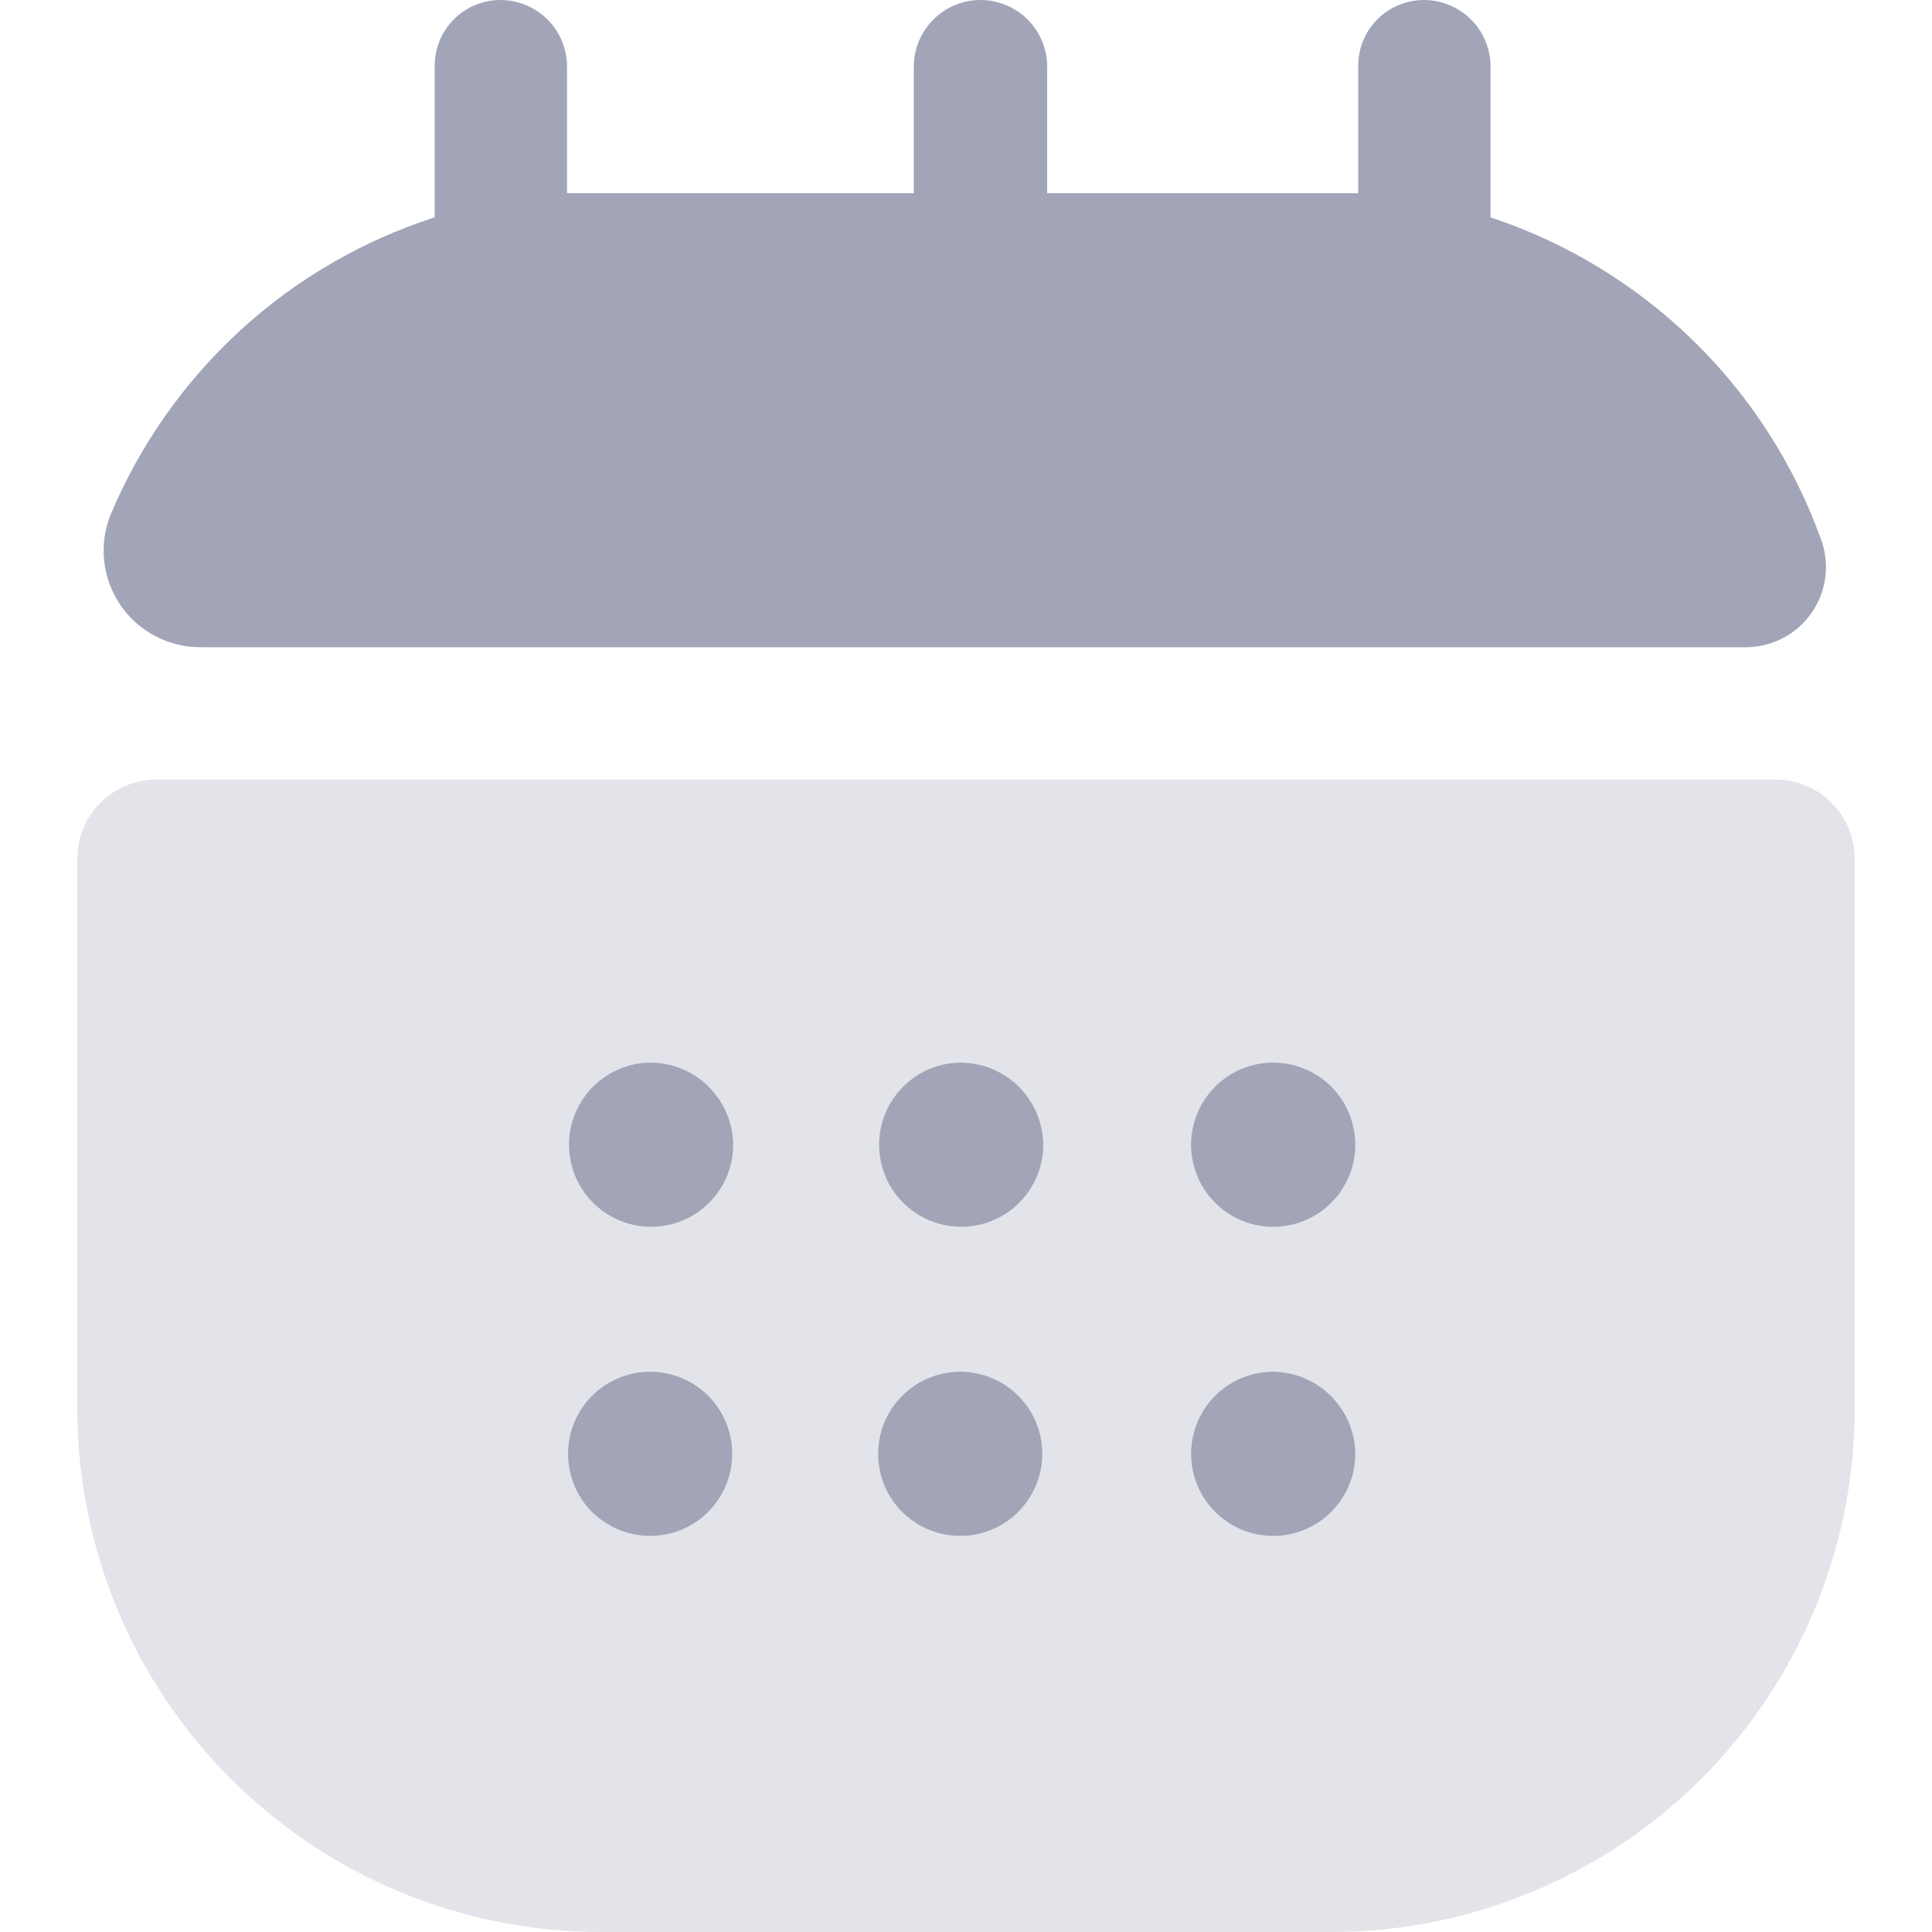 <svg width="20" height="20" viewBox="0 0 20 20" fill="none" xmlns="http://www.w3.org/2000/svg">
<path opacity="0.3" d="M0.8 8.89V14.58C0.8 16.017 1.371 17.396 2.387 18.413C3.404 19.429 4.783 20 6.22 20H13.78C14.492 20 15.197 19.86 15.854 19.587C16.512 19.315 17.109 18.916 17.613 18.413C18.116 17.909 18.515 17.312 18.787 16.654C19.06 15.997 19.2 15.292 19.2 14.58V8.89C19.2 8.673 19.114 8.464 18.96 8.31C18.806 8.156 18.598 8.07 18.38 8.07H1.62C1.403 8.07 1.194 8.156 1.04 8.31C0.886 8.464 0.8 8.673 0.8 8.89Z" fill="#A1A5B7"/>
<path d="M18.85 5.58C18.897 5.705 18.912 5.839 18.896 5.972C18.88 6.104 18.832 6.23 18.756 6.34C18.681 6.45 18.58 6.54 18.462 6.603C18.344 6.665 18.213 6.699 18.08 6.7H2.08C1.917 6.701 1.756 6.662 1.612 6.587C1.467 6.512 1.343 6.403 1.25 6.269C1.158 6.135 1.099 5.98 1.08 5.818C1.061 5.656 1.081 5.492 1.14 5.34C1.443 4.613 1.901 3.96 2.481 3.426C3.061 2.893 3.75 2.491 4.5 2.25V0.69C4.499 0.6 4.515 0.51 4.549 0.427C4.582 0.343 4.632 0.267 4.696 0.203C4.759 0.138 4.834 0.087 4.917 0.053C5.001 0.018 5.09 -9.74424e-06 5.18 3.97622e-09C5.363 3.97622e-09 5.538 0.073 5.668 0.202C5.797 0.331 5.87 0.507 5.87 0.69V2C6 2 6.08 2 6.19 2H9.46V0.69C9.46 0.507 9.533 0.331 9.662 0.202C9.791 0.073 9.967 3.97622e-09 10.15 3.97622e-09C10.333 3.97622e-09 10.508 0.073 10.638 0.202C10.767 0.331 10.84 0.507 10.84 0.69V2H13.74C13.85 2 13.95 2 14.06 2V0.69C14.059 0.6 14.075 0.51 14.109 0.427C14.142 0.343 14.192 0.267 14.256 0.203C14.319 0.138 14.394 0.087 14.477 0.053C14.561 0.018 14.65 -9.74424e-06 14.74 3.97622e-09C14.923 3.97622e-09 15.098 0.073 15.228 0.202C15.357 0.331 15.43 0.507 15.43 0.69V2.25C16.215 2.51 16.931 2.945 17.523 3.521C18.116 4.098 18.569 4.802 18.85 5.58ZM6.73 11C6.562 11.002 6.399 11.053 6.261 11.148C6.122 11.243 6.015 11.376 5.952 11.532C5.889 11.687 5.874 11.858 5.908 12.022C5.941 12.186 6.023 12.337 6.142 12.454C6.262 12.572 6.413 12.652 6.578 12.684C6.742 12.716 6.913 12.699 7.068 12.634C7.222 12.57 7.354 12.461 7.447 12.321C7.54 12.182 7.59 12.018 7.59 11.85C7.587 11.624 7.496 11.408 7.335 11.248C7.174 11.089 6.956 11 6.73 11ZM9.94 11C9.772 11.002 9.609 11.053 9.471 11.148C9.332 11.243 9.225 11.376 9.162 11.532C9.099 11.687 9.084 11.858 9.118 12.022C9.151 12.186 9.233 12.337 9.352 12.454C9.472 12.572 9.623 12.652 9.788 12.684C9.952 12.716 10.123 12.699 10.277 12.634C10.432 12.57 10.564 12.461 10.657 12.321C10.75 12.182 10.8 12.018 10.8 11.85C10.797 11.624 10.706 11.408 10.545 11.248C10.384 11.089 10.166 11 9.94 11ZM13.18 11C13.068 11 12.958 11.022 12.855 11.065C12.752 11.107 12.658 11.17 12.579 11.249C12.5 11.328 12.437 11.422 12.395 11.525C12.352 11.628 12.33 11.738 12.33 11.85C12.33 11.962 12.352 12.072 12.395 12.175C12.437 12.278 12.5 12.372 12.579 12.451C12.658 12.53 12.752 12.593 12.855 12.635C12.958 12.678 13.068 12.7 13.18 12.7C13.292 12.7 13.402 12.678 13.505 12.635C13.608 12.593 13.702 12.53 13.781 12.451C13.86 12.372 13.923 12.278 13.965 12.175C14.008 12.072 14.03 11.962 14.03 11.85C14.03 11.738 14.008 11.628 13.965 11.525C13.923 11.422 13.86 11.328 13.781 11.249C13.702 11.17 13.608 11.107 13.505 11.065C13.402 11.022 13.292 11 13.18 11ZM6.72 14.2C6.552 14.202 6.389 14.254 6.251 14.348C6.112 14.443 6.005 14.576 5.942 14.732C5.879 14.887 5.864 15.058 5.898 15.222C5.931 15.386 6.013 15.537 6.132 15.655C6.252 15.772 6.403 15.852 6.568 15.884C6.732 15.916 6.903 15.899 7.058 15.834C7.212 15.77 7.344 15.661 7.437 15.521C7.53 15.382 7.58 15.218 7.58 15.05C7.58 14.938 7.558 14.826 7.514 14.722C7.471 14.619 7.407 14.524 7.328 14.445C7.248 14.366 7.153 14.304 7.048 14.262C6.944 14.22 6.832 14.199 6.72 14.2ZM9.93 14.2C9.762 14.202 9.599 14.254 9.461 14.348C9.322 14.443 9.215 14.576 9.152 14.732C9.089 14.887 9.074 15.058 9.108 15.222C9.141 15.386 9.223 15.537 9.342 15.655C9.462 15.772 9.613 15.852 9.778 15.884C9.942 15.916 10.113 15.899 10.268 15.834C10.422 15.77 10.554 15.661 10.647 15.521C10.74 15.382 10.79 15.218 10.79 15.05C10.79 14.938 10.768 14.826 10.724 14.722C10.681 14.619 10.617 14.524 10.537 14.445C10.457 14.366 10.363 14.304 10.258 14.262C10.154 14.22 10.043 14.199 9.93 14.2ZM13.16 14.2C12.993 14.204 12.831 14.257 12.693 14.353C12.556 14.449 12.45 14.583 12.389 14.738C12.328 14.894 12.314 15.064 12.349 15.228C12.384 15.391 12.466 15.541 12.586 15.658C12.706 15.775 12.857 15.854 13.021 15.885C13.186 15.916 13.356 15.898 13.51 15.833C13.664 15.768 13.796 15.659 13.888 15.52C13.981 15.381 14.03 15.217 14.03 15.05C14.029 14.937 14.005 14.825 13.961 14.722C13.916 14.618 13.852 14.524 13.771 14.445C13.69 14.366 13.595 14.304 13.49 14.262C13.385 14.22 13.273 14.199 13.16 14.2Z" fill="#A1A5B7"/>
</svg>
